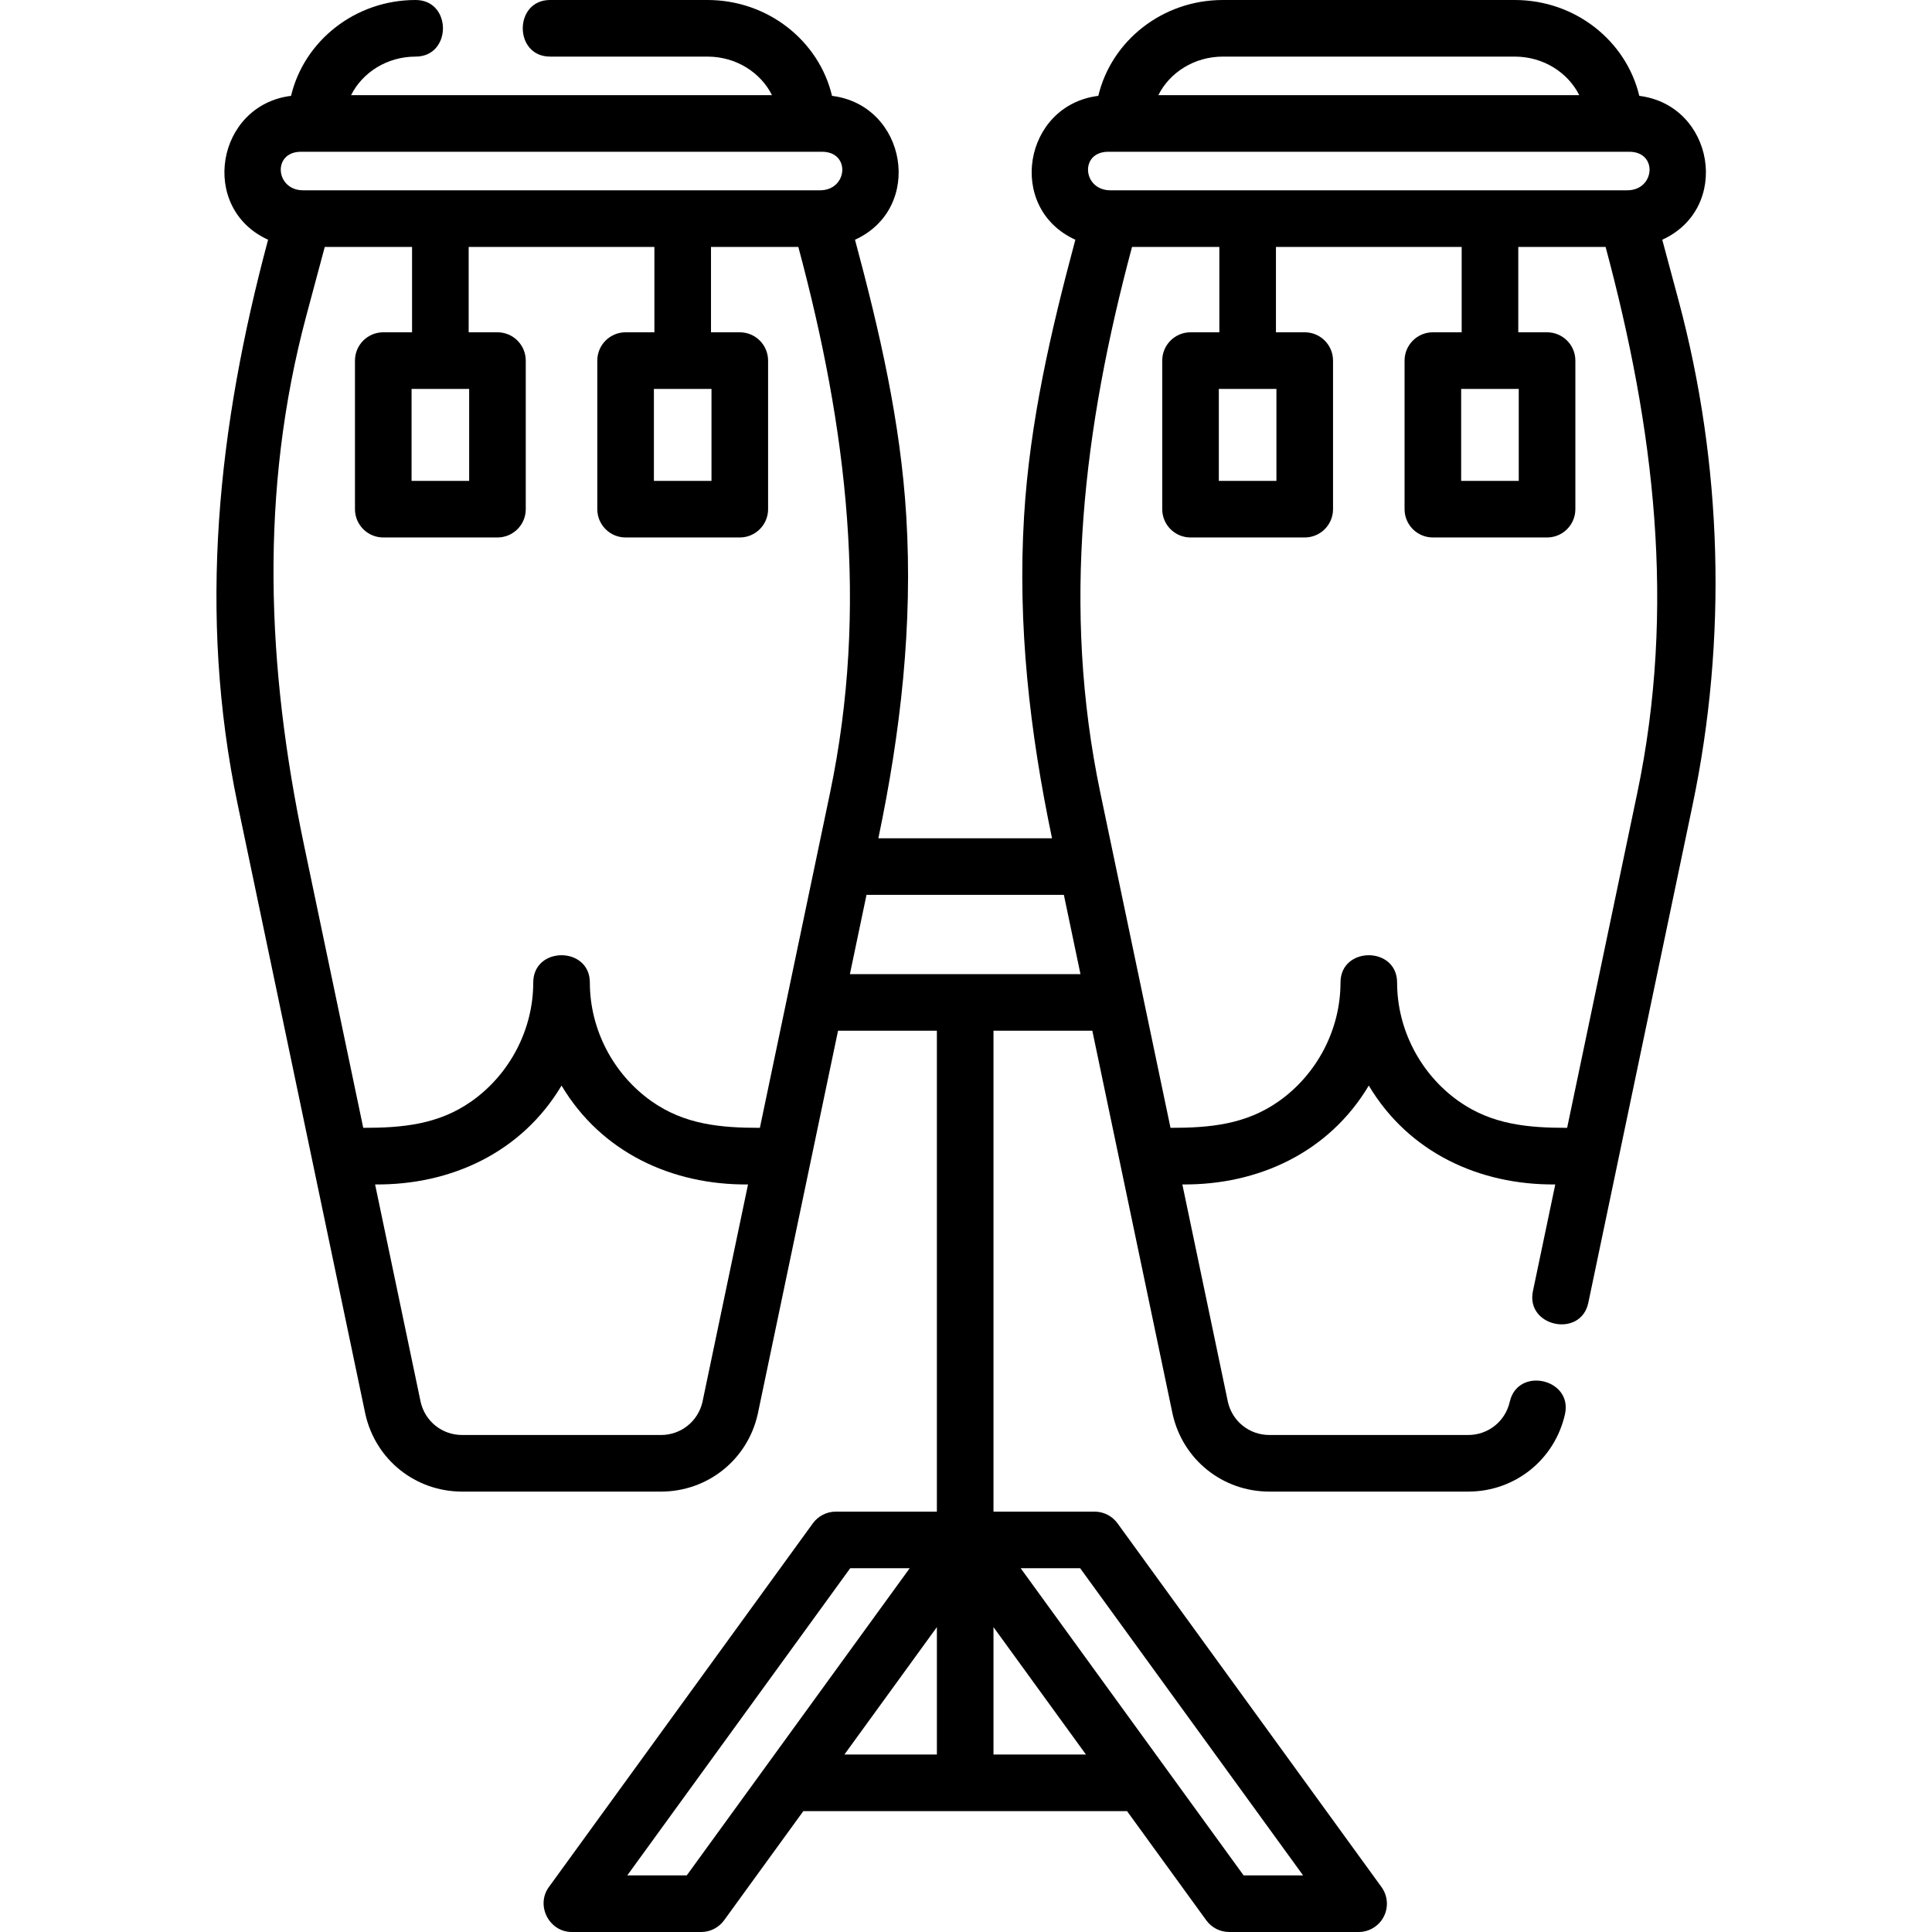 <svg id="Capa_1" enable-background="new 0 0 512 512" height="512" viewBox="0 0 512 512" width="512" xmlns="http://www.w3.org/2000/svg"><path d="m444.829 79.595-4.314-16.063c18.398-8.38 13.741-35.645-6.086-38.128-3.45-14.53-16.936-25.404-33.01-25.404h-77.347c-16.074 0-29.559 10.873-33.01 25.402-19.814 2.472-24.5 29.745-6.084 38.131-6.477 24.159-12.074 48.199-13.59 73.277-1.746 28.876 1.496 57.118 7.407 85.339l-46.021.001c5.911-28.22 9.145-56.465 7.4-85.339-1.515-25.078-7.104-49.123-13.59-73.279 18.397-8.38 13.74-35.645-6.086-38.128-3.451-14.53-16.936-25.404-33.011-25.404h-41.703c-9.652 0-9.668 15 0 15h41.703c7.554 0 14.086 4.188 17.1 10.22h-111.546c3.014-6.032 9.545-10.22 17.1-10.22 9.652 0 9.668-15 0-15-16.074 0-29.559 10.873-33.01 25.402-19.814 2.472-24.5 29.745-6.084 38.131-13.294 49.584-18.691 98.938-8.044 149.734l33.81 161.42c.008.038.016.075.024.112 2.72 12.064 13.262 20.49 25.636 20.49h52.69c12.359 0 22.901-8.422 25.635-20.481.009-.04.018-.08.026-.121l21.267-101.537h26.192v127.45h-26.795c-2.402 0-4.659 1.15-6.07 3.095l-69.965 96.4c-3.529 4.862.062 11.905 6.07 11.905h34.295c2.402 0 4.659-1.15 6.07-3.095l21.001-28.936h85.789l21.001 28.936c1.411 1.944 3.667 3.095 6.07 3.095h34.295c2.82 0 5.401-1.581 6.682-4.094 1.281-2.512 1.044-5.529-.612-7.812l-69.965-96.4c-1.411-1.944-3.667-3.095-6.07-3.095h-26.795v-127.449h26.194l21.267 101.537c.008.038.016.075.024.112 2.72 12.064 13.262 20.49 25.636 20.49h52.69c12.359 0 22.901-8.422 25.635-20.481 2.133-9.413-12.492-12.748-14.629-3.316-1.174 5.18-5.7 8.798-11.006 8.798h-52.69c-5.295 0-9.808-3.591-10.992-8.739l-12.077-57.66c20.146.182 38.865-8.501 49.409-26.205 10.545 17.706 29.269 26.387 49.42 26.205l-5.921 28.267c-1.979 9.447 12.701 12.536 14.682 3.074l27.64-131.964c9.215-44.01 7.923-90.233-3.737-133.673zm-262.834 417.405h-15.761l59.079-81.4h15.761zm66.289-65.798v33.768h-24.508zm37.972-15.602 59.079 81.4h-15.761l-59.079-81.4zm1.536 49.37h-24.508v-33.768zm36.28-449.97h77.347c7.554 0 14.086 4.188 17.1 10.22h-111.546c3.014-6.032 9.545-10.22 17.099-10.22zm-30.369 25.22h138.076c7.65 0 6.82 10.21-.533 10.21h-137c-7.328 0-8.217-10.21-.543-10.21zm-213.932 0h138.076c7.65 0 6.821 10.21-.532 10.21h-137c-7.329 0-8.218-10.21-.544-10.21zm1.457 43.262 4.837-18.043h23.136v22.622h-7.631c-4.142 0-7.5 3.357-7.5 7.5v39.373c0 4.143 3.358 7.5 7.5 7.5h30.263c4.142 0 7.5-3.357 7.5-7.5v-39.372c0-4.143-3.358-7.5-7.5-7.5h-7.631v-22.623h49.219v22.622h-7.631c-4.142 0-7.5 3.357-7.5 7.5v39.373c0 4.143 3.358 7.5 7.5 7.5h30.263c4.142 0 7.5-3.357 7.5-7.5v-39.372c0-4.143-3.358-7.5-7.5-7.5h-7.631v-22.623h23.144c12.89 48.002 18.705 95.48 8.388 144.754l-18.578 88.697c-10.383 0-19.951-.848-28.739-7.066-10.125-7.163-16.321-19.016-16.321-31.434 0-9.652-15-9.668-15 0 0 12.419-6.195 24.271-16.321 31.434-8.775 6.208-18.358 7.066-28.731 7.066-5.247-25.049-10.493-50.098-15.74-75.147-9.818-46.867-11.847-93.537.704-140.261zm43.105 19.58v24.373h-15.263v-24.373zm64.22 0v24.373h-15.263v-24.373zm-2.395 268.483c-1.192 5.152-5.706 8.745-10.994 8.745h-52.69c-5.296 0-9.809-3.592-10.993-8.742l-12.077-57.657c20.147.182 38.866-8.5 49.411-26.205 10.544 17.705 29.268 26.387 49.418 26.205zm39.076-113.395 4.398-21 52.305-.001 4.399 21.001zm208.651-47.957-18.578 88.697c-10.384 0-19.952-.848-28.741-7.066-10.125-7.163-16.321-19.016-16.321-31.434 0-9.652-15-9.668-15 0 0 12.419-6.195 24.271-16.321 31.434-8.774 6.207-18.356 7.066-28.729 7.066l-18.578-88.699c-10.329-49.278-4.49-96.742 8.381-144.752h23.14v22.622h-7.635c-4.142 0-7.5 3.357-7.5 7.5v39.373c0 4.143 3.358 7.5 7.5 7.5h30.263c4.142 0 7.5-3.357 7.5-7.5v-39.372c0-4.143-3.358-7.5-7.5-7.5h-7.628v-22.623h49.219v22.622h-7.634c-4.142 0-7.5 3.357-7.5 7.5v39.373c0 4.143 3.358 7.5 7.5 7.5h30.263c4.142 0 7.5-3.357 7.5-7.5v-39.372c0-4.143-3.358-7.5-7.5-7.5h-7.628v-22.623h23.141c12.888 48.003 18.702 95.48 8.386 144.754zm-95.62-107.131v24.373h-15.263v-24.373zm64.219 0v24.373h-15.263v-24.373z"/></svg>